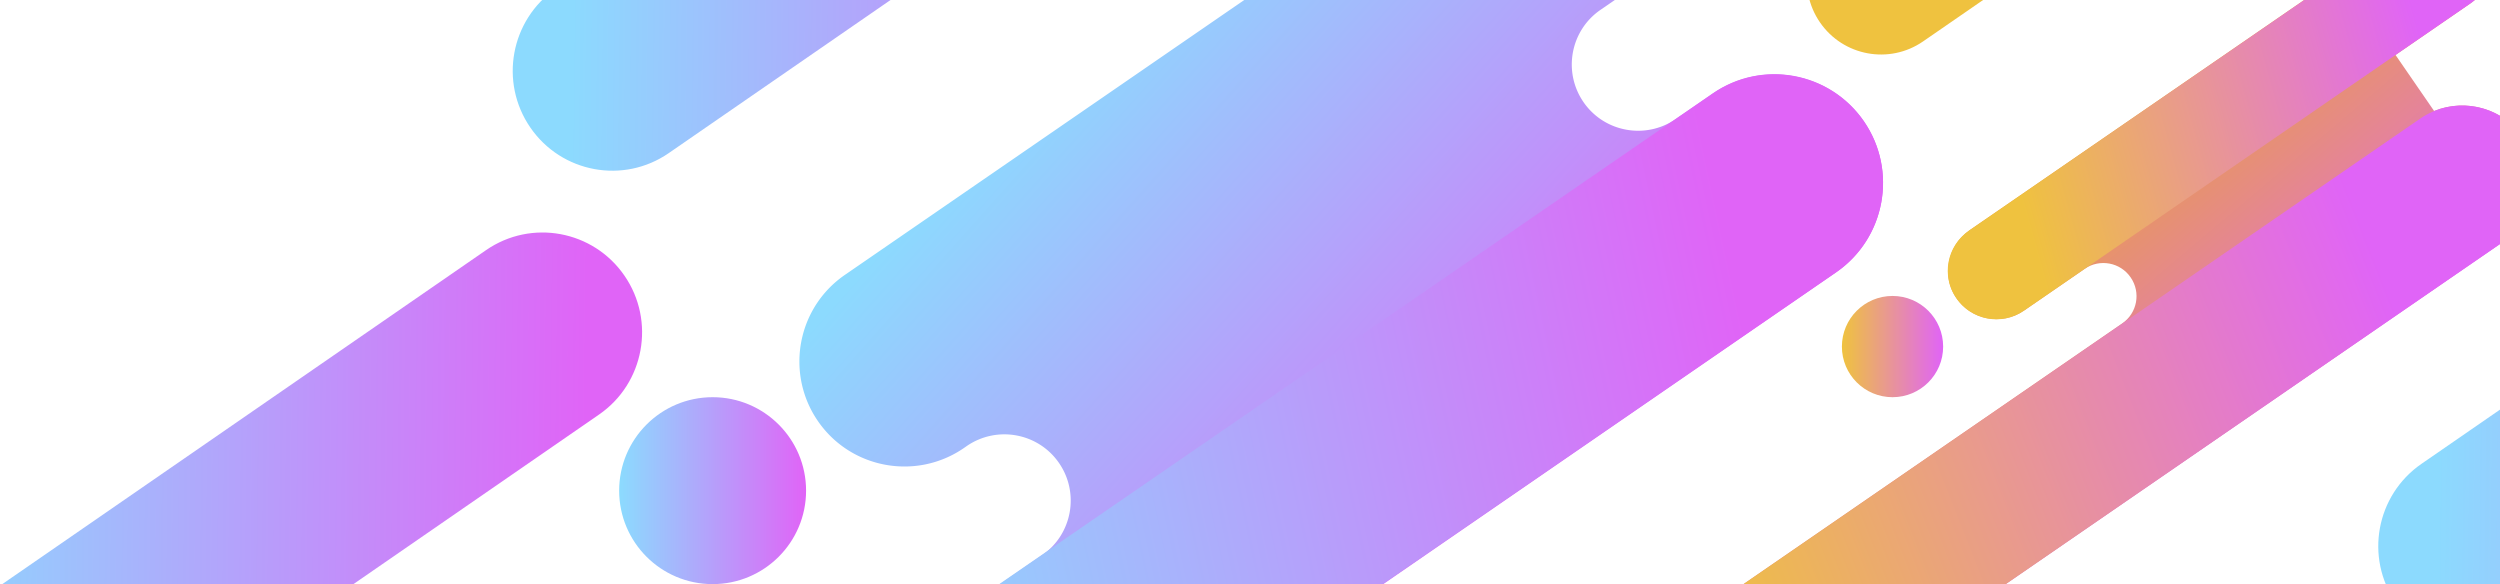 <svg xmlns="http://www.w3.org/2000/svg" width="642" height="150" viewBox="0 0 642 150">
    <defs>
        <linearGradient id="a" x1="-.032%" x2="100.007%" y1="49.983%" y2="49.983%">
            <stop offset=".541%" stop-color="#EFC23F"/>
            <stop offset="100%" stop-color="#E064F7"/>
        </linearGradient>
        <linearGradient id="b" x1="8.833%" x2="91.169%" y1="49.636%" y2="50.374%">
            <stop offset=".541%" stop-color="#8CDAFE"/>
            <stop offset="100%" stop-color="#E064F7"/>
        </linearGradient>
        <linearGradient id="c" x1="8.84%" x2="91.176%" y1="49.628%" y2="50.366%">
            <stop offset=".541%" stop-color="#8CDAFE"/>
            <stop offset="100%" stop-color="#E064F7"/>
        </linearGradient>
        <linearGradient id="d" x1="8.839%" x2="91.175%" y1="49.634%" y2="50.372%">
            <stop offset=".541%" stop-color="#8CDAFE"/>
            <stop offset="100%" stop-color="#E064F7"/>
        </linearGradient>
        <linearGradient id="e" x1="12.175%" x2="87.827%" y1="61.032%" y2="38.957%">
            <stop offset=".541%" stop-color="#EFC23F"/>
            <stop offset="100%" stop-color="#E064F7"/>
        </linearGradient>
        <linearGradient id="f" x1="29.997%" x2="68.957%" y1="30.651%" y2="67.65%">
            <stop offset=".541%" stop-color="#8CDAFE"/>
            <stop offset="100%" stop-color="#E064F7"/>
        </linearGradient>
        <linearGradient id="g" x1="10.949%" x2="89.052%" y1="56.33%" y2="43.682%">
            <stop offset=".541%" stop-color="#8CDAFE"/>
            <stop offset="100%" stop-color="#E064F7"/>
        </linearGradient>
        <linearGradient id="h" x1="38.325%" x2="66.453%" y1="38.879%" y2="69.429%">
            <stop offset=".541%" stop-color="#E9A33C"/>
            <stop offset="100%" stop-color="#E064F7"/>
        </linearGradient>
        <linearGradient id="i" x1="12.248%" x2="87.744%" y1="61.018%" y2="38.966%">
            <stop offset=".541%" stop-color="#EFC23F"/>
            <stop offset="100%" stop-color="#E064F7"/>
        </linearGradient>
        <linearGradient id="j" x1="11.376%" x2="88.632%" y1="58.075%" y2="41.939%">
            <stop offset=".541%" stop-color="#EFC23F"/>
            <stop offset="100%" stop-color="#E064F7"/>
        </linearGradient>
        <linearGradient id="k" x1="-.016%" x2="99.992%" y1="49.979%" y2="49.979%">
            <stop offset=".541%" stop-color="#8CDAFE"/>
            <stop offset="100%" stop-color="#E064F7"/>
        </linearGradient>
    </defs>
    <g fill="none" fill-rule="evenodd" transform="translate(-70 -169)">
        <circle cx="556" cy="258" r="13" fill="url(#a)" fill-rule="nonzero"/>
        <path fill="url(#b)" fill-rule="nonzero" d="M189.896 47.342L40.745 150.31c-11.63 8.04-27.543 5.094-35.56-6.567-8.018-11.66-5.08-27.62 6.548-35.659L160.885 5.092c11.628-8.04 27.543-5.094 35.56 6.567 8.017 11.685 5.08 27.643-6.549 35.683z" transform="translate(201 58)"/>
        <path fill="url(#c)" fill-rule="nonzero" d="M189.969 47.39L40.817 150.36c-11.629 8.039-27.543 5.093-35.56-6.568-8.018-11.66-5.08-27.619 6.548-35.659L160.957 5.164c11.629-8.04 27.543-5.094 35.56 6.567 8.018 11.661 5.08 27.62-6.548 35.659z" transform="translate(680 180)"/>
        <path fill="url(#d)" fill-rule="nonzero" d="M189.824 47.462L40.672 150.432c-11.628 8.04-27.543 5.094-35.56-6.567-8.017-11.661-5.08-27.62 6.549-35.66L160.812 5.238c11.63-8.04 27.544-5.095 35.56 6.566 8.018 11.661 5.081 27.644-6.548 35.66z" transform="translate(34 228)"/>
        <path fill="url(#e)" fill-rule="nonzero" d="M773.755 34.807L563.85 179.632c-8.66 5.979-20.522 3.785-26.488-4.894-5.966-8.68-3.777-20.566 4.884-26.545L752.15 3.368c8.66-5.979 20.522-3.785 26.488 4.894 5.966 8.656 3.777 20.566-4.884 26.545z"/>
        <path fill="url(#f)" fill-rule="nonzero" d="M323.29 12.472c10.596 10.648 9.158 26.318-3.257 34.905L221 115.534c-7.737 5.325-9.69 15.925-4.363 23.683 5.327 7.734 15.931 9.685 23.692 4.36l9.52-6.552c12.702-8.722 30.055-5.517 38.803 7.155 8.725 12.697 5.52 30.043-7.158 38.789L49.156 342.894c-12.701 8.722-30.055 5.518-38.803-7.155C-.686 324.705.808 308.442 13.655 299.6l63.94-44.017c7.737-5.324 9.69-15.949 4.363-23.682-5.326-7.734-15.93-9.685-23.692-4.361l-.723.506c-12.267 8.432-29.066 5.348-37.502-6.915a26.862 26.862 0 0 1-4.754-15.29c-.006-8.573 4.07-17.005 11.672-22.246L285.736 5.48c12.268-8.432 29.042-5.348 37.502 6.915l.053.077z" transform="translate(260 56)"/>
        <path fill="url(#g)" fill-rule="nonzero" d="M281.494 51.617L44.48 214.627c-12.677 8.745-30.054 5.54-38.803-7.156-8.749-12.673-5.543-30.043 7.158-38.789L249.85 5.672c12.677-8.745 30.055-5.54 38.803 7.156 8.725 12.697 5.52 30.068-7.158 38.79z" transform="translate(260 187.304)"/>
        <g fill-rule="nonzero">
            <path fill="url(#h)" d="M249.175 57.56c-5.16-7.686-14.876-10.408-23.097-7.06l-9.91-14.383 19.288-13.276c5.666-3.903 7.113-11.662 3.207-17.324-3.906-5.662-11.669-7.108-17.335-3.204L106.88 81.052c-5.521 3.807-7.353 11.324-3.81 17.01 3.786 6.072 11.838 7.71 17.673 3.71l15.575-10.721c3.881-2.675 9.186-1.687 11.838 2.192 2.676 3.88 1.687 9.18-2.194 11.83l-136.46 93.92c-8.8 6.047-9.813 17.178-2.267 24.72 7.546 7.541 20.927 8.77 29.727 2.722L243.774 84.112c8.656-5.951 11.235-17.83 5.4-26.552z" transform="translate(469 147)"/>
            <path fill="url(#i)" d="M244.136 34.984L30.116 182.223c-8.68 5.975-20.566 3.782-26.546-4.891-5.979-8.674-3.785-20.553 4.895-26.528L222.485 3.566c8.68-5.976 20.566-3.783 26.545 4.89 5.98 8.65 3.785 20.529-4.894 26.528z" transform="translate(469 195.91)"/>
            <path fill="url(#j)" d="M134.437 22.84L19.7 101.798c-5.666 3.903-13.43 2.482-17.335-3.205-3.906-5.662-2.483-13.42 3.207-17.323L120.309 2.313c5.666-3.904 13.43-2.482 17.335 3.204 3.881 5.662 2.459 13.42-3.207 17.324z" transform="translate(570.02 147)"/>
        </g>
        <circle cx="253" cy="295" r="24" fill="url(#k)" fill-rule="nonzero"/>
    </g>
</svg>
